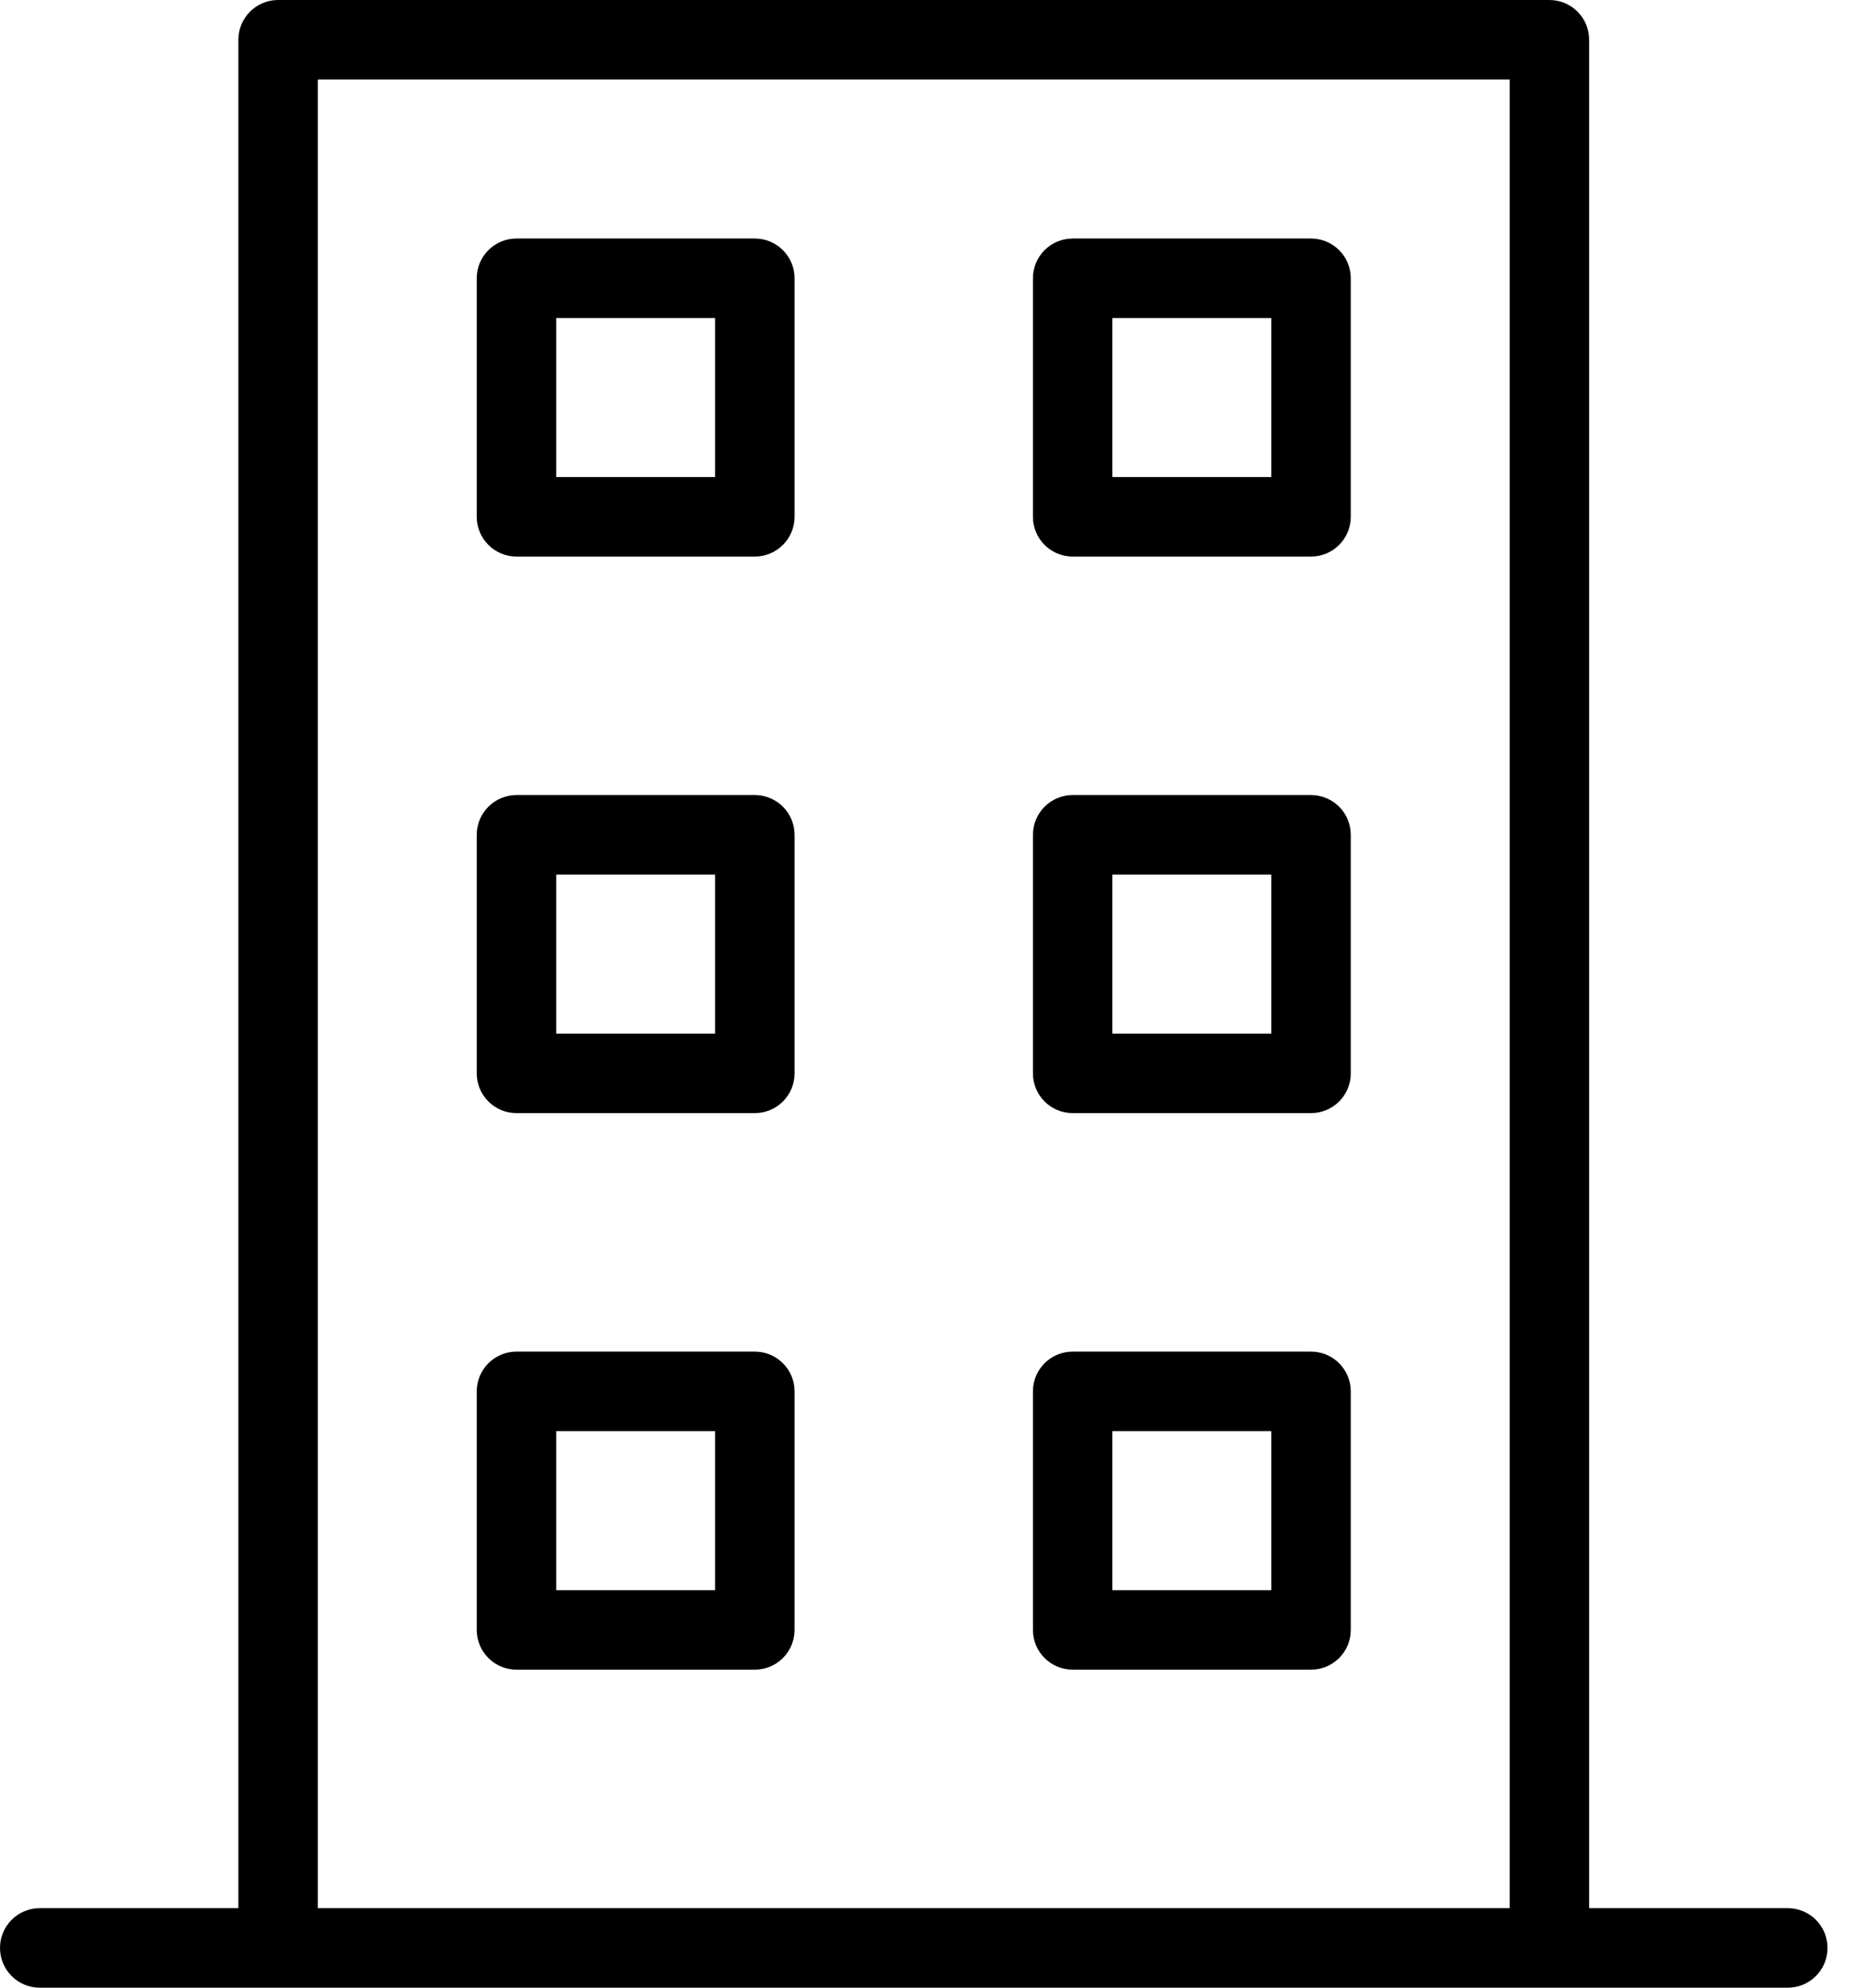 <?xml version="1.0" encoding="UTF-8"?>
<svg width="56px" height="60px" viewBox="0 0 56 60" version="1.1" xmlns="http://www.w3.org/2000/svg" xmlns:xlink="http://www.w3.org/1999/xlink">
    <!-- Generator: Sketch 49.3 (51167) - http://www.bohemiancoding.com/sketch -->
    <title>Mask</title>
    <desc>Created with Sketch.</desc>
    <defs>
        <path d="M54,57.6 L48,57.6 L48,1.2 C48,0.538 47.464,0 46.8,0 L8.4,0 C7.738,0 7.2,0.538 7.2,1.2 L7.2,57.6 L1.2,57.6 C0.538,57.6 0,58.136 0,58.8 C0,59.464 0.538,60 1.2,60 L54,60 C54.664,60 55.2,59.464 55.2,58.8 C55.2,58.136 54.664,57.6 54,57.6 Z M9.6,57.6 L9.6,2.4 L45.6,2.4 L45.6,57.6 L9.6,57.6 Z M22.8,7.2 L15.6,7.2 C14.938,7.2 14.4,7.738 14.4,8.4 L14.4,15.6 C14.4,16.262 14.938,16.8 15.6,16.8 L22.8,16.8 C23.462,16.8 24,16.262 24,15.6 L24,8.4 C24,7.738 23.462,7.2 22.8,7.2 Z M21.6,14.4 L16.8,14.4 L16.8,9.6 L21.6,9.6 L21.6,14.4 Z M39.6,7.2 L32.4,7.2 C31.736,7.2 31.2,7.738 31.2,8.4 L31.2,15.6 C31.2,16.262 31.736,16.8 32.4,16.8 L39.6,16.8 C40.264,16.8 40.8,16.262 40.8,15.6 L40.8,8.4 C40.8,7.738 40.264,7.2 39.6,7.2 Z M38.4,14.4 L33.6,14.4 L33.6,9.6 L38.4,9.6 L38.4,14.4 Z M22.8,24 L15.6,24 C14.938,24 14.4,24.538 14.4,25.2 L14.4,32.4 C14.4,33.064 14.938,33.6 15.6,33.6 L22.8,33.6 C23.462,33.6 24,33.064 24,32.4 L24,25.2 C24,24.538 23.462,24 22.8,24 Z M21.6,31.2 L16.8,31.2 L16.8,26.4 L21.6,26.4 L21.6,31.2 Z M39.6,24 L32.4,24 C31.736,24 31.2,24.538 31.2,25.2 L31.2,32.4 C31.2,33.064 31.736,33.6 32.4,33.6 L39.6,33.6 C40.264,33.6 40.8,33.064 40.8,32.4 L40.8,25.2 C40.8,24.538 40.264,24 39.6,24 Z M38.4,31.2 L33.6,31.2 L33.6,26.4 L38.4,26.4 L38.4,31.2 Z M22.8,40.8 L15.6,40.8 C14.938,40.8 14.4,41.336 14.4,42 L14.4,49.2 C14.4,49.864 14.938,50.4 15.6,50.4 L22.8,50.4 C23.462,50.4 24,49.864 24,49.2 L24,42 C24,41.336 23.462,40.8 22.8,40.8 Z M21.6,48 L16.8,48 L16.8,43.2 L21.6,43.2 L21.6,48 Z M39.6,40.8 L32.4,40.8 C31.736,40.8 31.2,41.336 31.2,42 L31.2,49.2 C31.2,49.864 31.736,50.4 32.4,50.4 L39.6,50.4 C40.264,50.4 40.8,49.864 40.8,49.2 L40.8,42 C40.8,41.336 40.264,40.8 39.6,40.8 Z M38.4,48 L33.6,48 L33.6,43.2 L38.4,43.2 L38.4,48 Z" id="path-1"></path>
    </defs>
    <g id="Symbols" stroke="none" stroke-width="1" fill="none" fill-rule="evenodd">
        <g id="05_icons/property/apartmentBuilding" transform="translate(-12, -10)">
            <g id="🎨Colour" transform="translate(12, 10)">
                <mask id="mask-2" fill="white">
                    <use xlink:href="#path-1"></use>
                </mask>
                <use id="Mask" fill="#000000" fill-rule="nonzero" xlink:href="#path-1"></use>
            </g>
        </g>
    </g>
</svg>